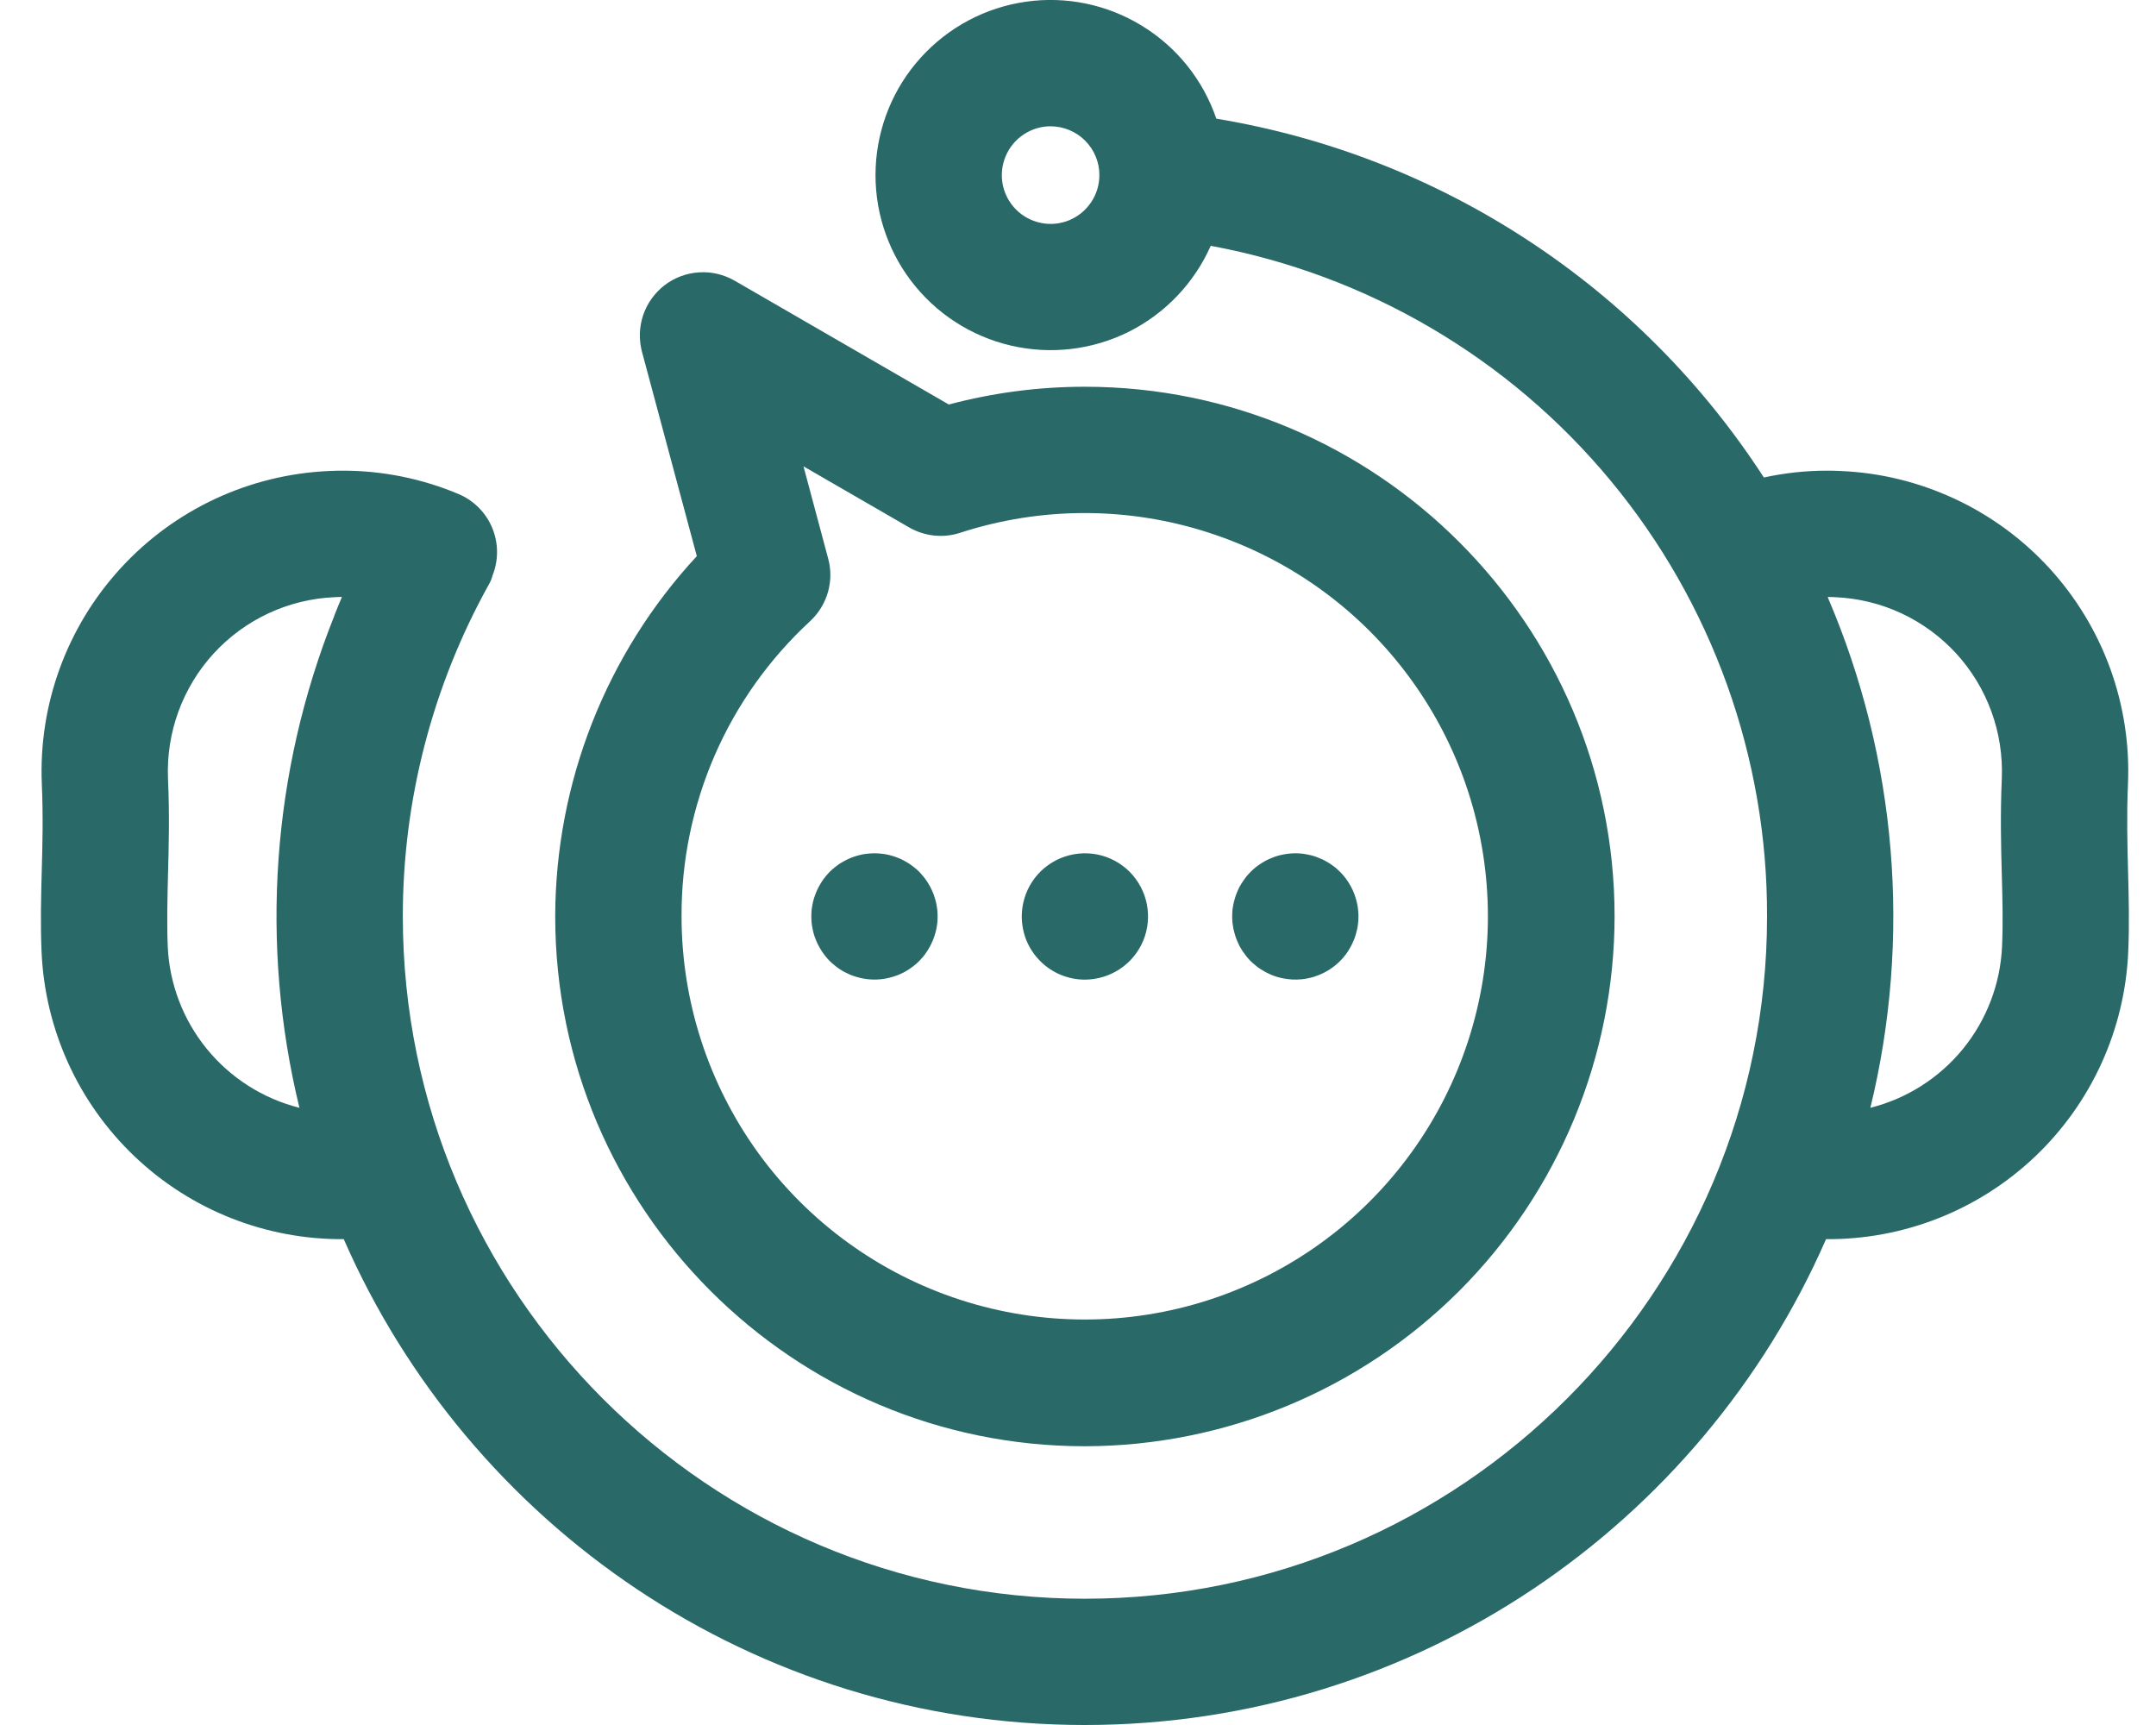 <svg width="25" height="20" viewBox="0 0 25 20" fill="none" xmlns="http://www.w3.org/2000/svg">
<path d="M12.579 4.484C15.966 4.484 18.722 7.239 18.722 10.625C18.72 12.254 18.072 13.815 16.921 14.967C15.769 16.118 14.208 16.766 12.579 16.768C9.193 16.768 6.438 14.012 6.438 10.625C6.441 9.076 7.027 7.585 8.08 6.448L7.444 4.078C7.407 3.938 7.412 3.79 7.458 3.653C7.505 3.516 7.591 3.396 7.706 3.307C7.821 3.219 7.959 3.167 8.104 3.158C8.248 3.148 8.392 3.182 8.518 3.254L11.002 4.69C11.517 4.553 12.047 4.484 12.579 4.484ZM10.542 6.115L9.317 5.407L9.603 6.476C9.638 6.604 9.637 6.739 9.6 6.867C9.563 6.995 9.492 7.11 9.395 7.201C8.922 7.637 8.545 8.166 8.288 8.756C8.032 9.346 7.9 9.982 7.903 10.625C7.903 11.612 8.216 12.574 8.796 13.373C9.377 14.171 10.195 14.765 11.134 15.07C12.073 15.375 13.084 15.375 14.023 15.07C14.962 14.764 15.78 14.17 16.36 13.371C16.94 12.573 17.253 11.611 17.253 10.624C17.253 9.636 16.941 8.675 16.36 7.876C15.78 7.077 14.962 6.483 14.023 6.178C13.085 5.872 12.073 5.872 11.134 6.177C11.037 6.209 10.933 6.22 10.831 6.209C10.729 6.198 10.63 6.166 10.542 6.115V6.115ZM24.676 10.102C24.684 10.402 24.692 10.712 24.678 11.034C24.639 11.936 24.252 12.787 23.599 13.408C22.945 14.03 22.076 14.374 21.174 14.367C19.726 17.679 16.419 20 12.579 20C8.74 20 5.434 17.679 3.986 14.367C3.084 14.374 2.215 14.03 1.562 13.409C0.908 12.787 0.521 11.937 0.482 11.036C0.468 10.712 0.476 10.402 0.484 10.102C0.493 9.786 0.501 9.458 0.485 9.09C0.446 8.168 0.775 7.268 1.399 6.588C2.023 5.907 2.891 5.502 3.813 5.461C3.868 5.458 3.922 5.457 3.977 5.457C4.436 5.457 4.891 5.549 5.315 5.727C5.492 5.801 5.633 5.942 5.707 6.119C5.781 6.296 5.782 6.495 5.711 6.673C5.702 6.708 5.689 6.741 5.671 6.772C5.015 7.95 4.67 9.277 4.671 10.625C4.671 14.987 8.218 18.536 12.579 18.536C16.94 18.536 20.49 14.987 20.49 10.625C20.495 8.779 19.852 6.99 18.673 5.569C17.494 4.148 15.854 3.186 14.039 2.85C13.847 3.283 13.511 3.635 13.088 3.847C12.664 4.058 12.18 4.114 11.719 4.006C11.258 3.898 10.85 3.633 10.564 3.256C10.278 2.879 10.133 2.413 10.154 1.941C10.175 1.468 10.36 1.017 10.678 0.667C10.996 0.316 11.426 0.087 11.895 0.02C12.363 -0.047 12.84 0.052 13.243 0.3C13.647 0.547 13.951 0.928 14.104 1.376C15.393 1.589 16.624 2.069 17.717 2.786C18.811 3.502 19.742 4.439 20.453 5.536C20.693 5.484 20.937 5.457 21.183 5.457C21.236 5.457 21.29 5.458 21.344 5.461C21.802 5.48 22.25 5.59 22.665 5.783C23.08 5.976 23.453 6.249 23.762 6.586C24.071 6.923 24.311 7.318 24.468 7.748C24.624 8.178 24.695 8.634 24.675 9.091C24.659 9.458 24.668 9.786 24.676 10.102ZM3.878 6.924C3.344 6.947 2.84 7.182 2.478 7.576C2.117 7.97 1.926 8.492 1.948 9.027C1.967 9.446 1.957 9.815 1.948 10.141C1.941 10.428 1.934 10.699 1.945 10.972C1.964 11.407 2.123 11.824 2.398 12.161C2.673 12.498 3.05 12.738 3.472 12.844C3.011 10.946 3.152 8.952 3.877 7.139L3.876 7.138C3.905 7.066 3.934 6.993 3.965 6.921C3.936 6.922 3.907 6.922 3.878 6.924ZM12.182 1.464C12.07 1.464 11.961 1.498 11.868 1.56C11.775 1.622 11.703 1.71 11.66 1.814C11.617 1.917 11.606 2.031 11.627 2.14C11.649 2.25 11.703 2.351 11.782 2.43C11.861 2.509 11.962 2.563 12.072 2.585C12.181 2.607 12.295 2.596 12.399 2.553C12.502 2.51 12.59 2.438 12.652 2.345C12.715 2.252 12.748 2.142 12.748 2.03V2.029C12.748 1.879 12.688 1.736 12.582 1.63C12.476 1.524 12.332 1.465 12.182 1.464ZM23.212 9.028C23.223 8.763 23.182 8.498 23.091 8.249C23 7.999 22.861 7.771 22.682 7.575C22.502 7.38 22.286 7.222 22.046 7.11C21.805 6.998 21.544 6.935 21.279 6.924C21.251 6.922 21.223 6.922 21.195 6.921C21.197 6.924 21.197 6.927 21.196 6.93C21.995 8.796 22.168 10.871 21.688 12.844C22.11 12.738 22.487 12.498 22.762 12.161C23.037 11.823 23.196 11.406 23.215 10.971C23.227 10.699 23.22 10.428 23.212 10.141C23.203 9.815 23.194 9.446 23.212 9.028ZM10.869 10.697C10.871 10.673 10.872 10.649 10.872 10.625C10.872 10.601 10.871 10.577 10.869 10.553C10.866 10.53 10.862 10.506 10.858 10.482C10.854 10.459 10.847 10.436 10.84 10.413C10.834 10.39 10.825 10.367 10.816 10.345C10.807 10.323 10.796 10.301 10.785 10.28C10.774 10.259 10.762 10.239 10.749 10.219C10.736 10.199 10.721 10.18 10.706 10.161C10.691 10.142 10.674 10.125 10.658 10.107C10.641 10.091 10.623 10.074 10.604 10.059C10.586 10.044 10.566 10.03 10.546 10.016C10.527 10.004 10.506 9.991 10.485 9.98C10.464 9.968 10.442 9.958 10.42 9.949C10.398 9.94 10.376 9.932 10.353 9.925C10.33 9.918 10.306 9.912 10.283 9.907C10.26 9.903 10.236 9.899 10.212 9.897C10.164 9.892 10.116 9.892 10.068 9.897C10.044 9.899 10.02 9.903 9.997 9.907C9.973 9.912 9.95 9.918 9.927 9.925C9.904 9.932 9.882 9.94 9.86 9.949C9.838 9.958 9.816 9.968 9.795 9.98C9.774 9.991 9.753 10.004 9.733 10.016C9.714 10.03 9.694 10.044 9.676 10.059C9.657 10.074 9.639 10.091 9.622 10.107C9.605 10.125 9.589 10.142 9.574 10.161C9.558 10.18 9.544 10.199 9.531 10.219C9.518 10.239 9.506 10.259 9.495 10.28C9.483 10.301 9.473 10.323 9.464 10.345C9.455 10.367 9.447 10.39 9.439 10.413C9.432 10.436 9.427 10.459 9.422 10.482C9.417 10.506 9.414 10.529 9.411 10.553C9.409 10.577 9.408 10.601 9.408 10.625C9.408 10.649 9.409 10.673 9.411 10.697C9.413 10.721 9.418 10.745 9.422 10.768C9.426 10.792 9.433 10.815 9.439 10.838C9.446 10.861 9.455 10.883 9.464 10.905C9.473 10.927 9.483 10.949 9.495 10.97C9.517 11.012 9.544 11.052 9.574 11.09C9.589 11.108 9.605 11.126 9.622 11.143C9.639 11.16 9.657 11.176 9.676 11.191C9.694 11.206 9.714 11.221 9.733 11.234C9.753 11.247 9.774 11.26 9.795 11.271C9.816 11.282 9.838 11.292 9.86 11.302C9.882 11.31 9.905 11.319 9.927 11.325C9.95 11.332 9.973 11.338 9.997 11.343C10.091 11.362 10.189 11.362 10.283 11.343C10.306 11.338 10.33 11.332 10.353 11.325C10.375 11.319 10.398 11.31 10.42 11.302C10.442 11.293 10.464 11.282 10.485 11.271C10.506 11.26 10.527 11.247 10.546 11.234C10.566 11.221 10.586 11.206 10.604 11.191C10.623 11.176 10.641 11.16 10.658 11.143C10.674 11.126 10.691 11.108 10.706 11.09C10.736 11.052 10.763 11.012 10.785 10.97C10.796 10.949 10.807 10.927 10.816 10.905C10.825 10.883 10.833 10.861 10.84 10.838C10.848 10.815 10.853 10.791 10.858 10.768C10.863 10.745 10.866 10.721 10.869 10.697V10.697ZM11.848 10.625C11.848 10.722 11.867 10.817 11.903 10.906C11.94 10.994 11.994 11.075 12.062 11.143C12.13 11.211 12.21 11.265 12.299 11.302C12.388 11.339 12.483 11.358 12.579 11.358H12.581C12.726 11.357 12.867 11.314 12.987 11.234C13.108 11.153 13.201 11.039 13.257 10.905C13.312 10.771 13.326 10.624 13.298 10.482C13.27 10.34 13.2 10.21 13.098 10.107C12.995 10.005 12.865 9.935 12.723 9.907C12.581 9.879 12.434 9.894 12.3 9.949C12.166 10.005 12.052 10.098 11.971 10.219C11.891 10.339 11.848 10.481 11.848 10.625ZM14.291 10.553C14.289 10.577 14.288 10.601 14.288 10.626C14.288 10.65 14.289 10.674 14.291 10.697C14.294 10.721 14.298 10.745 14.302 10.769C14.307 10.792 14.313 10.815 14.32 10.838C14.327 10.861 14.335 10.883 14.344 10.905C14.353 10.927 14.364 10.949 14.374 10.97C14.397 11.012 14.424 11.052 14.454 11.09C14.469 11.108 14.486 11.127 14.502 11.143C14.519 11.16 14.537 11.176 14.556 11.191C14.574 11.207 14.594 11.221 14.614 11.234C14.634 11.247 14.654 11.259 14.675 11.271C14.696 11.282 14.718 11.292 14.74 11.302C14.762 11.311 14.785 11.319 14.807 11.326C14.83 11.333 14.854 11.338 14.877 11.343C14.948 11.357 15.02 11.361 15.092 11.354C15.116 11.352 15.14 11.348 15.163 11.343C15.187 11.339 15.21 11.333 15.233 11.326C15.255 11.319 15.278 11.31 15.3 11.302C15.322 11.293 15.344 11.282 15.365 11.271C15.386 11.26 15.407 11.248 15.427 11.234C15.446 11.221 15.466 11.207 15.485 11.191C15.503 11.176 15.521 11.16 15.538 11.143C15.555 11.127 15.571 11.108 15.586 11.09C15.601 11.071 15.616 11.052 15.629 11.032C15.642 11.012 15.654 10.991 15.665 10.97C15.677 10.949 15.687 10.927 15.696 10.905C15.706 10.883 15.713 10.861 15.72 10.838C15.727 10.815 15.733 10.792 15.738 10.769C15.743 10.745 15.746 10.721 15.748 10.697C15.751 10.674 15.752 10.65 15.752 10.626C15.752 10.601 15.751 10.577 15.748 10.553C15.746 10.53 15.743 10.506 15.738 10.483C15.733 10.459 15.727 10.436 15.72 10.413C15.713 10.39 15.705 10.367 15.696 10.345C15.687 10.323 15.677 10.302 15.665 10.28C15.654 10.259 15.642 10.239 15.629 10.219C15.616 10.199 15.601 10.18 15.586 10.161C15.571 10.142 15.555 10.125 15.538 10.108C15.521 10.091 15.503 10.075 15.485 10.059C15.466 10.044 15.446 10.03 15.427 10.017C15.407 10.004 15.386 9.991 15.365 9.98C15.344 9.969 15.322 9.958 15.3 9.95C15.278 9.94 15.256 9.932 15.233 9.925C15.21 9.918 15.187 9.912 15.163 9.908C15.116 9.898 15.068 9.893 15.02 9.893C14.996 9.893 14.972 9.895 14.948 9.897C14.924 9.899 14.901 9.903 14.877 9.908C14.854 9.912 14.83 9.918 14.807 9.925C14.785 9.932 14.762 9.94 14.74 9.95C14.718 9.958 14.696 9.969 14.675 9.98C14.654 9.991 14.634 10.004 14.614 10.017C14.594 10.03 14.574 10.044 14.556 10.059C14.537 10.075 14.519 10.091 14.502 10.108C14.486 10.125 14.469 10.142 14.454 10.161C14.439 10.18 14.425 10.199 14.412 10.219C14.398 10.239 14.386 10.259 14.374 10.28C14.363 10.302 14.353 10.323 14.344 10.345C14.335 10.367 14.327 10.39 14.32 10.413C14.313 10.436 14.307 10.459 14.302 10.483C14.297 10.506 14.294 10.53 14.291 10.553Z" fill="#296968"/>
</svg>
